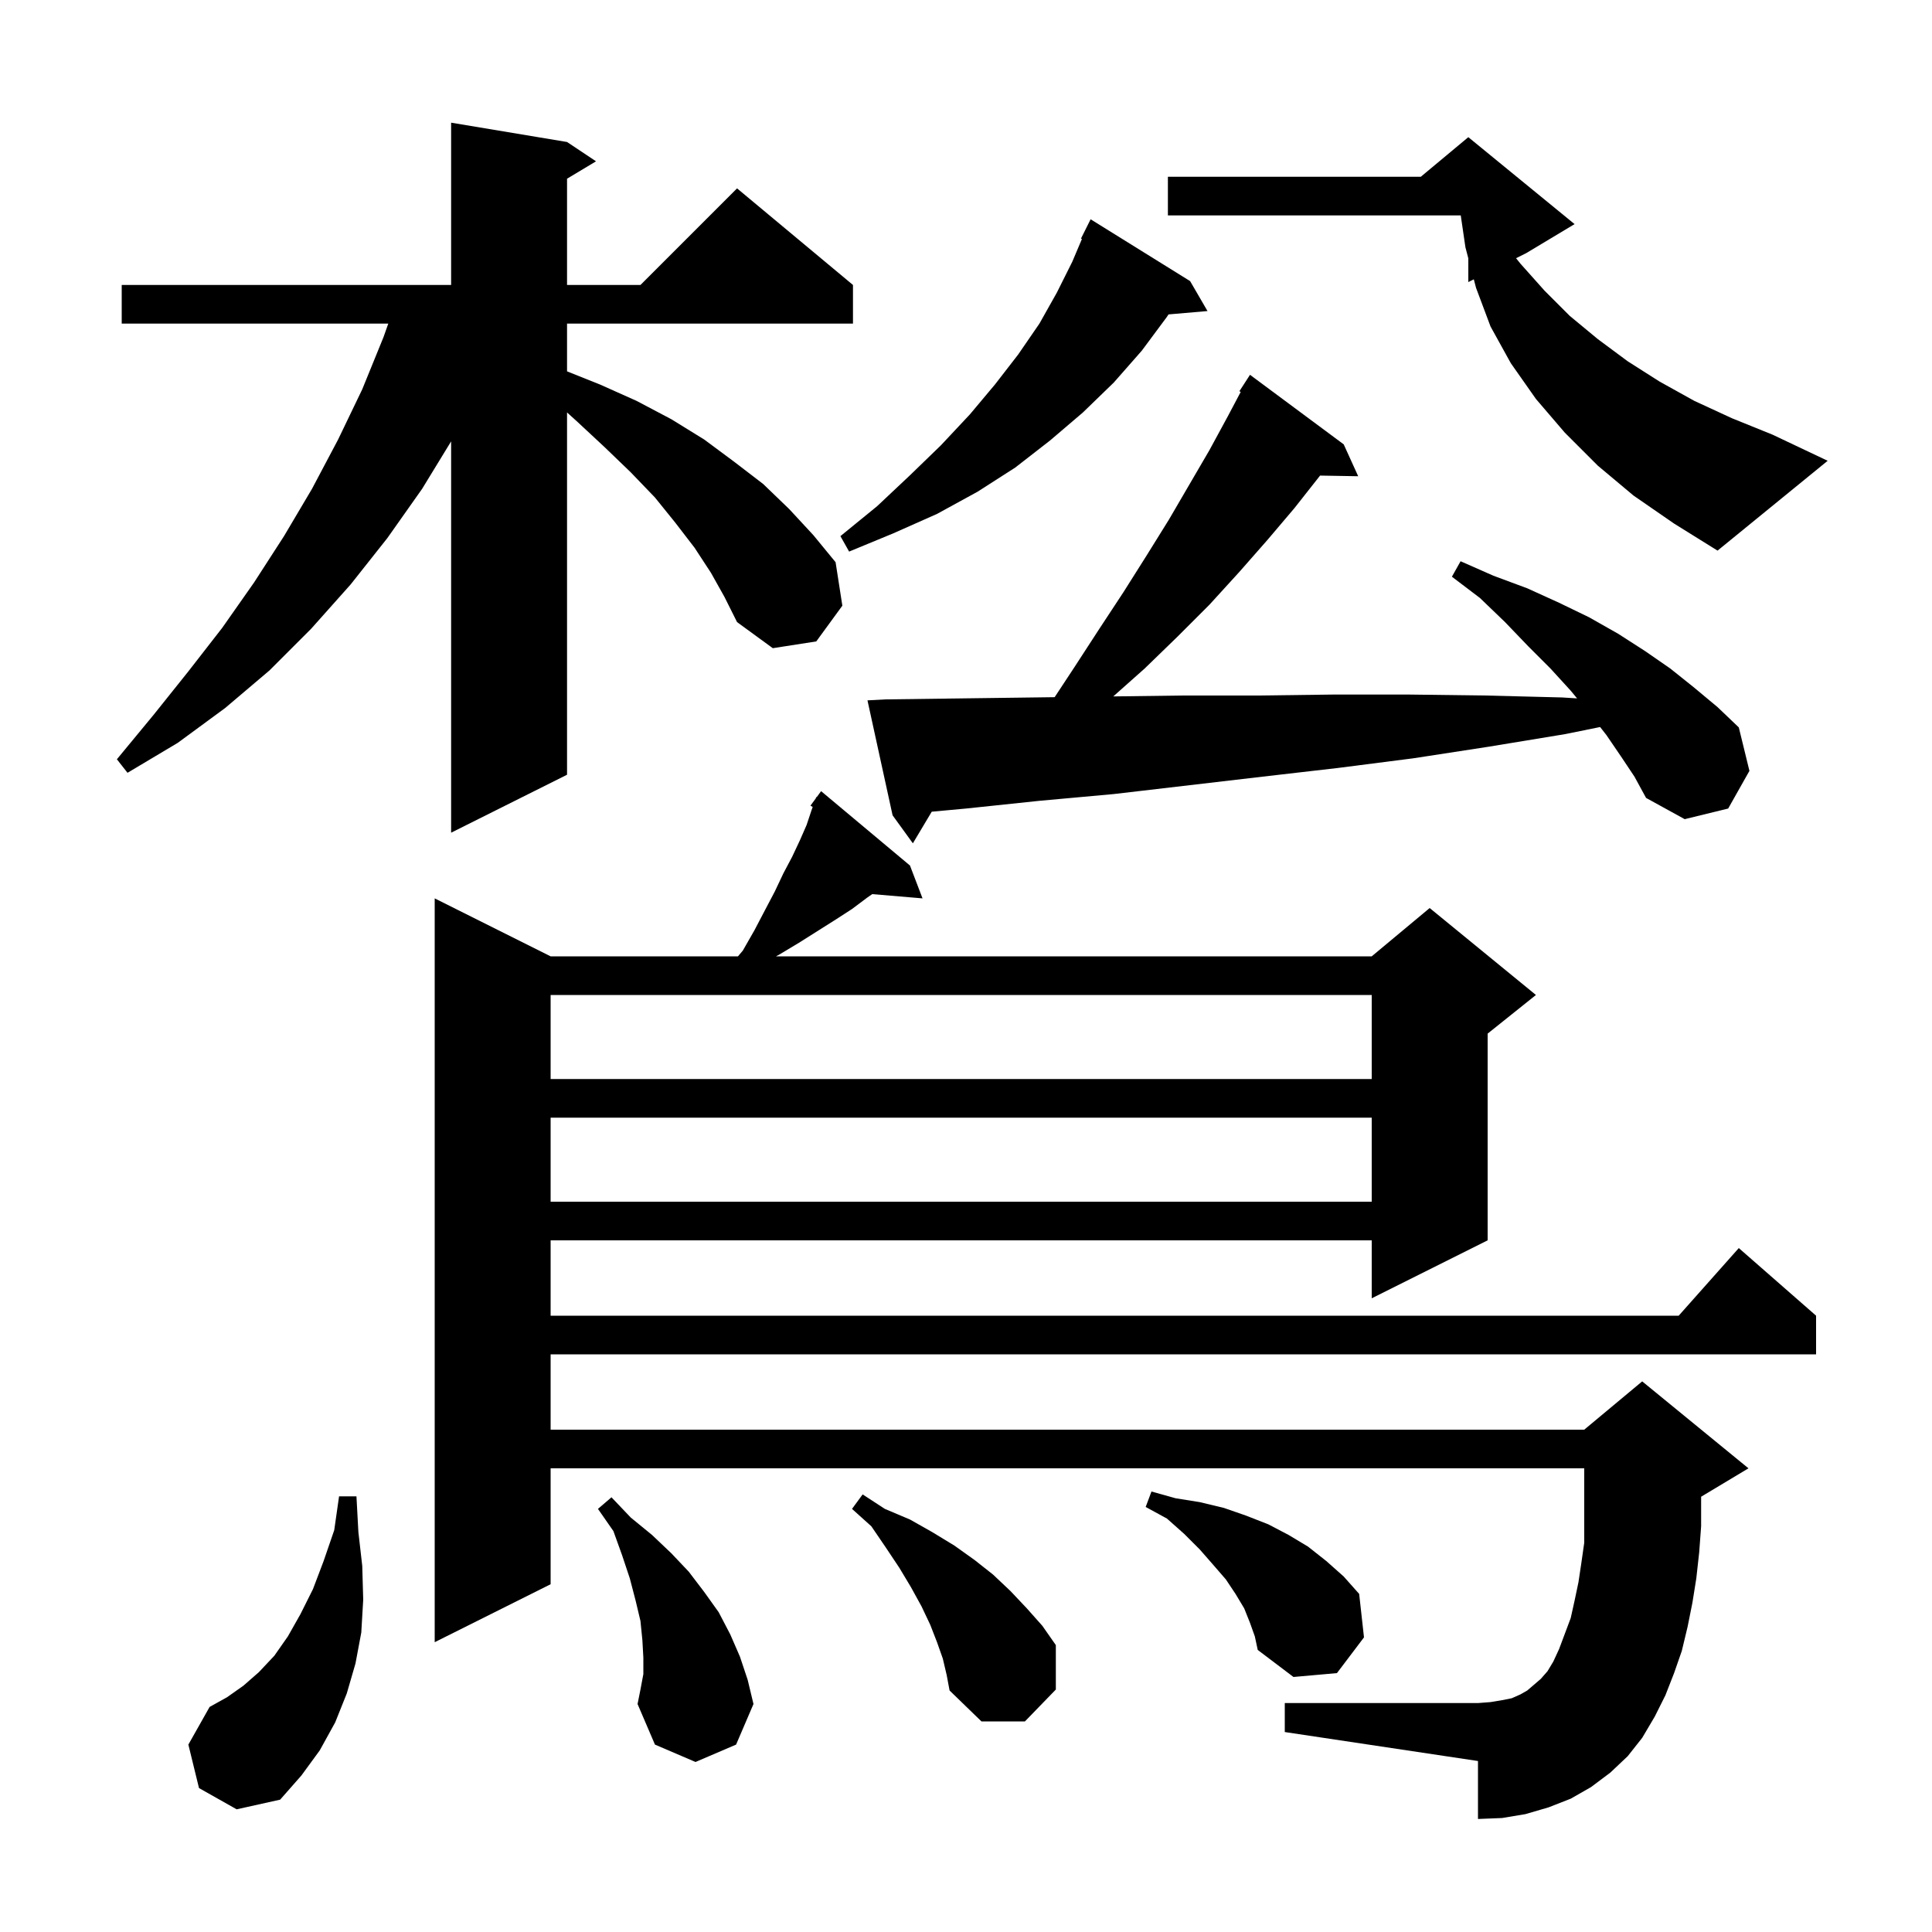 <svg xmlns="http://www.w3.org/2000/svg" xmlns:xlink="http://www.w3.org/1999/xlink" version="1.1" baseProfile="full" viewBox="0 0 200 200" width="200" height="200">
<g fill="black">
<path d="M 20.6 185.1 L 19.5 180.6 L 21.7 176.7 L 23.5 175.7 L 25.2 174.5 L 26.8 173.1 L 28.4 171.4 L 29.8 169.4 L 31.1 167.1 L 32.4 164.5 L 33.5 161.6 L 34.6 158.4 L 35.1 154.9 L 36.9 154.9 L 37.1 158.6 L 37.5 162.1 L 37.6 165.6 L 37.4 169.0 L 36.8 172.2 L 35.9 175.3 L 34.7 178.3 L 33.1 181.2 L 31.2 183.8 L 29.0 186.3 L 24.5 187.3 Z M 66.6 173.3 L 66.6 171.6 L 66.5 169.8 L 66.3 167.8 L 65.8 165.7 L 65.2 163.4 L 64.4 161.0 L 63.5 158.5 L 61.9 156.2 L 63.3 155.0 L 65.3 157.1 L 67.5 158.9 L 69.5 160.8 L 71.3 162.7 L 72.9 164.8 L 74.4 166.9 L 75.6 169.2 L 76.6 171.5 L 77.4 173.9 L 78.0 176.4 L 76.2 180.6 L 72.0 182.4 L 67.8 180.6 L 66.0 176.4 L 66.3 174.9 Z M 97.6 171.7 L 97.0 170.0 L 96.3 168.2 L 95.4 166.3 L 94.3 164.3 L 93.1 162.3 L 91.7 160.2 L 90.2 158.0 L 88.2 156.2 L 89.3 154.7 L 91.6 156.2 L 94.2 157.3 L 96.5 158.6 L 98.8 160.0 L 100.9 161.5 L 102.8 163.0 L 104.6 164.7 L 106.3 166.5 L 107.9 168.3 L 109.3 170.3 L 109.3 174.9 L 106.1 178.2 L 101.6 178.2 L 98.3 175.0 L 98.0 173.4 Z M 170.0 179.9 L 168.5 181.8 L 166.7 183.5 L 164.7 185.0 L 162.6 186.2 L 160.3 187.1 L 157.9 187.8 L 155.5 188.2 L 153.0 188.3 L 153.0 182.3 L 133.0 179.3 L 133.0 176.3 L 153.0 176.3 L 154.3 176.2 L 155.5 176.0 L 156.5 175.8 L 157.4 175.4 L 158.1 175.0 L 159.5 173.8 L 160.2 173.0 L 160.8 172.0 L 161.4 170.7 L 162.6 167.5 L 163.0 165.7 L 163.4 163.8 L 163.7 161.8 L 164.0 159.7 L 164.0 152.0 L 57.0 152.0 L 57.0 164.0 L 45.0 170.0 L 45.0 93.0 L 57.0 99.0 L 76.395 99.0 L 76.9 98.4 L 78.1 96.3 L 79.2 94.2 L 80.2 92.3 L 81.1 90.4 L 82.0 88.7 L 82.8 87.0 L 83.5 85.4 L 84.0 83.9 L 84.129 83.538 L 83.9 83.4 L 84.443 82.659 L 84.5 82.5 L 84.539 82.529 L 85.0 81.9 L 94.2 89.6 L 95.5 93.0 L 90.296 92.559 L 89.8 92.9 L 88.2 94.1 L 86.5 95.2 L 82.7 97.6 L 80.7 98.8 L 80.333 99.0 L 142.0 99.0 L 148.0 94.0 L 159.0 103.0 L 154.0 107.0 L 154.0 128.4 L 142.0 134.4 L 142.0 128.4 L 57.0 128.4 L 57.0 136.2 L 173.778 136.2 L 180.0 129.2 L 188.0 136.2 L 188.0 140.2 L 57.0 140.2 L 57.0 148.0 L 164.0 148.0 L 170.0 143.0 L 181.0 152.0 L 176.1 154.94 L 176.1 158.0 L 175.9 160.7 L 175.6 163.4 L 175.2 165.9 L 174.7 168.4 L 174.1 170.9 L 173.3 173.2 L 172.4 175.5 L 171.3 177.7 Z M 129.4 168.0 L 128.8 166.5 L 127.9 165.0 L 126.9 163.5 L 125.6 162.0 L 124.2 160.4 L 122.6 158.8 L 120.8 157.2 L 118.6 156.0 L 119.2 154.4 L 121.7 155.1 L 124.2 155.5 L 126.7 156.1 L 129.0 156.9 L 131.3 157.8 L 133.4 158.9 L 135.4 160.1 L 137.3 161.6 L 139.1 163.2 L 140.7 165.0 L 141.2 169.5 L 138.4 173.2 L 133.9 173.6 L 130.2 170.8 L 129.9 169.4 Z M 57.0 115.7 L 57.0 124.4 L 142.0 124.4 L 142.0 115.7 Z M 57.0 103.0 L 57.0 111.7 L 142.0 111.7 L 142.0 103.0 Z M 167.8 78.3 L 166.3 76.1 L 165.644 75.262 L 162.0 76.0 L 154.1 77.3 L 146.3 78.5 L 138.5 79.5 L 130.7 80.4 L 115.3 82.2 L 107.6 82.9 L 100.0 83.7 L 96.453 84.027 L 94.5 87.3 L 92.4 84.4 L 89.8 72.5 L 91.7 72.4 L 99.4 72.3 L 107.0 72.2 L 109.177 72.172 L 111.2 69.1 L 113.8 65.1 L 116.3 61.3 L 118.7 57.5 L 121.0 53.8 L 125.2 46.6 L 127.1 43.1 L 128.439 40.571 L 128.3 40.5 L 129.4 38.8 L 139.1 46.0 L 140.6 49.3 L 136.652 49.232 L 136.6 49.3 L 134.0 52.6 L 131.2 55.9 L 128.3 59.2 L 125.2 62.6 L 121.9 65.9 L 118.5 69.2 L 115.245 72.093 L 122.4 72.0 L 130.2 72.0 L 138.0 71.9 L 145.9 71.9 L 153.8 72.0 L 161.7 72.2 L 163.259 72.297 L 162.6 71.5 L 160.5 69.2 L 158.2 66.9 L 155.8 64.4 L 153.2 61.9 L 150.3 59.7 L 151.2 58.1 L 154.6 59.6 L 158.1 60.9 L 161.4 62.4 L 164.5 63.9 L 167.5 65.6 L 170.3 67.4 L 172.9 69.2 L 175.4 71.2 L 177.8 73.2 L 180.0 75.3 L 181.1 79.8 L 178.9 83.7 L 174.4 84.8 L 170.4 82.6 L 169.2 80.4 Z M 73.6 59.3 L 71.9 56.7 L 69.9 54.1 L 67.8 51.5 L 65.3 48.9 L 62.6 46.3 L 59.7 43.6 L 58.7 42.697 L 58.7 80.2 L 46.7 86.2 L 46.7 45.691 L 43.7 50.6 L 40.1 55.7 L 36.3 60.5 L 32.2 65.1 L 27.9 69.4 L 23.3 73.3 L 18.4 76.9 L 13.2 80.0 L 12.1 78.6 L 15.9 74.0 L 19.5 69.5 L 23.0 65.0 L 26.3 60.3 L 29.4 55.5 L 32.3 50.6 L 35.0 45.5 L 37.5 40.3 L 39.7 34.9 L 40.194 33.5 L 12.6 33.5 L 12.6 29.5 L 46.7 29.5 L 46.7 12.7 L 58.7 14.7 L 61.7 16.7 L 58.7 18.5 L 58.7 29.5 L 66.3 29.5 L 76.3 19.5 L 88.3 29.5 L 88.3 33.5 L 58.7 33.5 L 58.7 38.44 L 62.1 39.8 L 65.9 41.5 L 69.5 43.4 L 72.9 45.5 L 76.0 47.8 L 79.0 50.1 L 81.7 52.7 L 84.2 55.4 L 86.5 58.2 L 87.2 62.7 L 84.5 66.4 L 80.0 67.1 L 76.3 64.4 L 75.0 61.8 Z M 123.2 29.1 L 125.0 32.2 L 120.963 32.548 L 120.8 32.8 L 118.2 36.3 L 115.3 39.6 L 112.1 42.7 L 108.7 45.6 L 105.1 48.4 L 101.2 50.9 L 97.0 53.2 L 92.5 55.2 L 87.9 57.1 L 87.0 55.5 L 90.8 52.4 L 94.2 49.2 L 97.4 46.1 L 100.4 42.9 L 103.0 39.8 L 105.4 36.7 L 107.6 33.5 L 109.4 30.3 L 111.0 27.1 L 112.001 24.739 L 111.9 24.7 L 112.9 22.7 Z M 169.1 51.3 L 165.4 48.2 L 162.0 44.8 L 159.0 41.3 L 156.4 37.6 L 154.3 33.8 L 152.8 29.8 L 152.568 28.916 L 152.0 29.2 L 152.0 26.745 L 151.7 25.6 L 151.217 22.3 L 120.9 22.3 L 120.9 18.3 L 147.08 18.3 L 152.0 14.2 L 163.0 23.2 L 158.0 26.2 L 156.943 26.729 L 157.4 27.3 L 159.9 30.1 L 162.5 32.7 L 165.4 35.1 L 168.5 37.4 L 171.8 39.5 L 175.4 41.5 L 179.3 43.3 L 183.5 45.0 L 189.2 47.7 L 177.8 57.0 L 173.3 54.2 Z " />
</g>
</svg>
